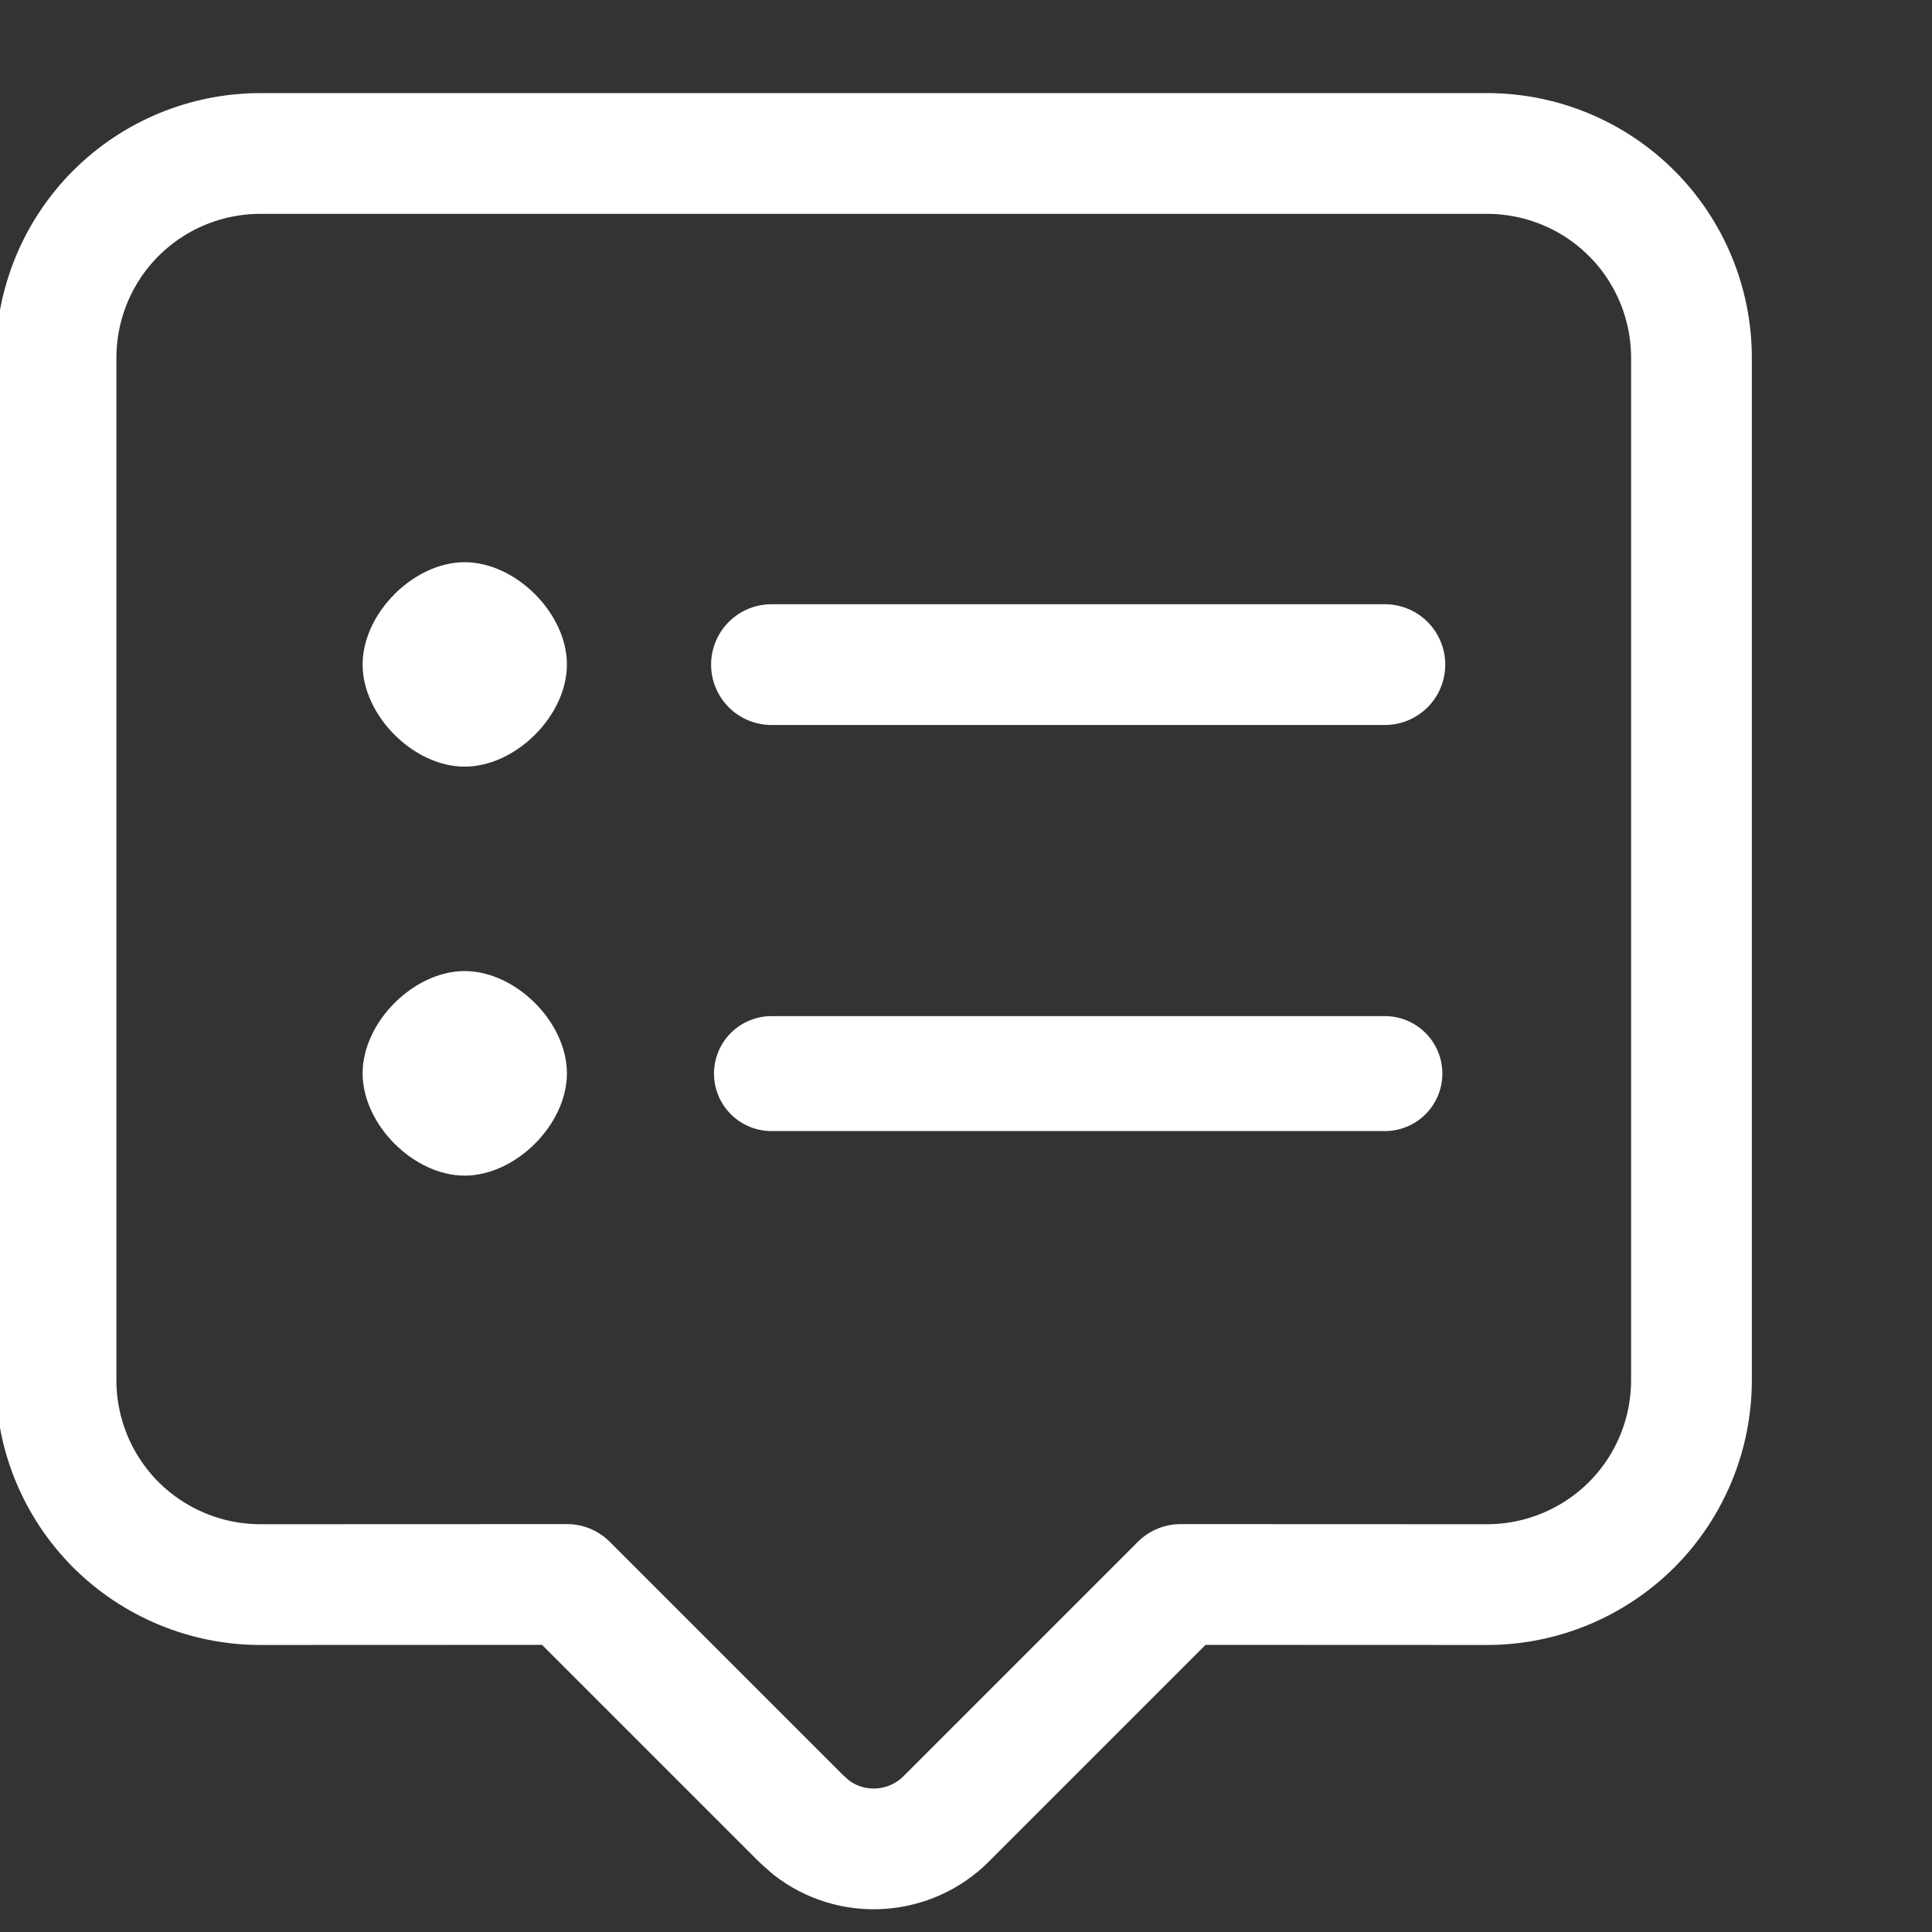 <svg width="16" height="16" viewBox="0 0 16 16" fill="none" xmlns="http://www.w3.org/2000/svg">
<rect x="0" y="0" width="16" height="16" fill="#333333" stroke="none"/>
<g id="system-uicons:message" clip-path="url(#clip0_2570_38136)">
<g id="Group">
<path id="Vector" d="M11.469 5.504L6.389 5.504M12.315 1.271C12.764 1.271 13.195 1.449 13.513 1.767C13.83 2.084 14.008 2.515 14.008 2.964L14.008 11.43C14.008 11.879 13.83 12.309 13.513 12.627C13.195 12.944 12.764 13.123 12.315 13.123L9.777 13.122L7.835 15.064C7.689 15.21 7.495 15.297 7.289 15.31C7.083 15.323 6.88 15.261 6.717 15.134L6.638 15.064L4.696 13.122L2.157 13.123C1.708 13.123 1.277 12.944 0.959 12.627C0.642 12.309 0.464 11.879 0.464 11.43L0.464 2.964C0.464 2.515 0.642 2.084 0.959 1.767C1.277 1.449 1.708 1.271 2.157 1.271L12.315 1.271Z" stroke="white" stroke-linecap="round" stroke-linejoin="round"/>
<path id="Vector_2" fill-rule="evenodd" clip-rule="evenodd" d="M3.848 6.349C4.272 6.349 4.695 5.926 4.695 5.503C4.695 5.08 4.272 4.656 3.848 4.656C3.425 4.656 3.003 5.08 3.003 5.503C3.003 5.926 3.425 6.349 3.848 6.349ZM3.848 9.736C4.272 9.736 4.695 9.312 4.695 8.889C4.695 8.466 4.272 8.042 3.848 8.042C3.425 8.042 3.003 8.466 3.003 8.889C3.003 9.312 3.425 9.736 3.848 9.736Z" fill="white"/>
<path id="Vector_3" d="M11.469 8.891L6.389 8.891" stroke="white" stroke-width="0.952" stroke-linecap="round" stroke-linejoin="round"/>
</g>
</g>
<defs>
<clipPath id="clip0_2570_38136">
<rect width="15.111" height="16" fill="white"/>
</clipPath>
</defs>
</svg>
